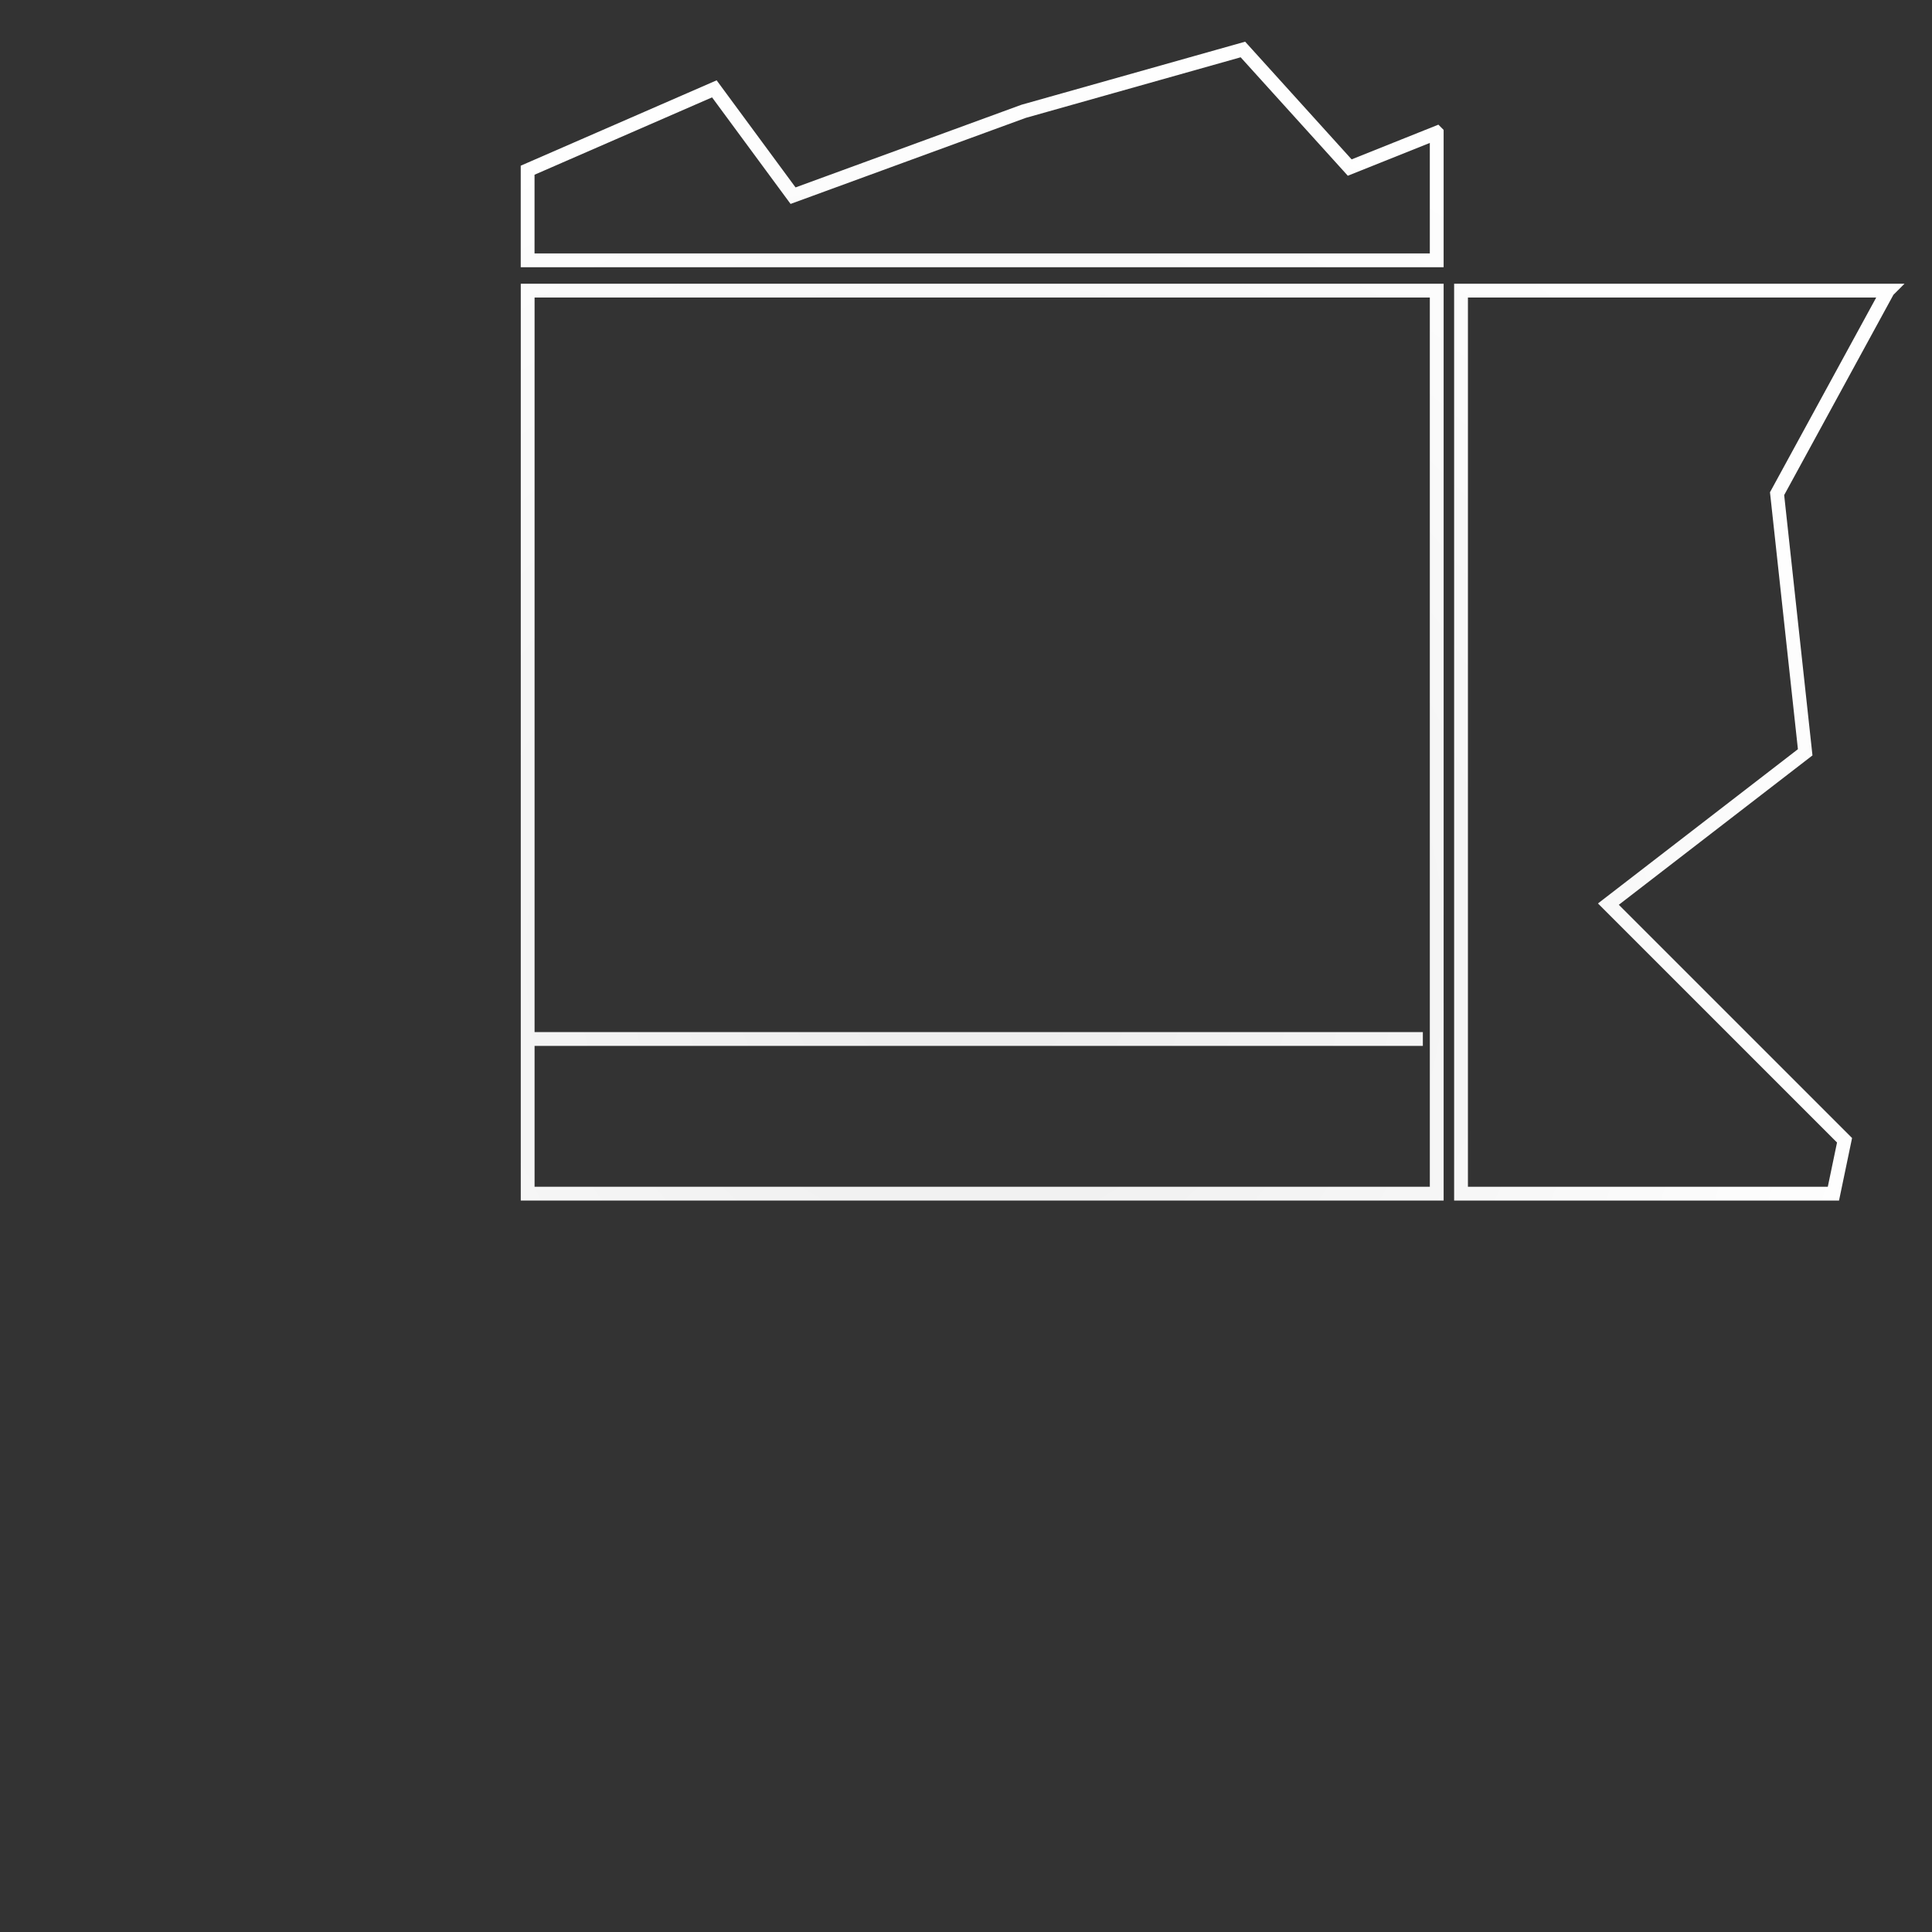 <?xml version="1.0" encoding="UTF-8" standalone="no"?>
<svg
   xmlns:dc="http://purl.org/dc/elements/1.1/"
   xmlns:cc="http://creativecommons.org/ns#"
   xmlns:rdf="http://www.w3.org/1999/02/22-rdf-syntax-ns#"
   xmlns:svg="http://www.w3.org/2000/svg"
   xmlns="http://www.w3.org/2000/svg"
   xmlns:xlink="http://www.w3.org/1999/xlink"
   xmlns:sodipodi="http://sodipodi.sourceforge.net/DTD/sodipodi-0.dtd"
   xmlns:inkscape="http://www.inkscape.org/namespaces/inkscape"
   height="140"
   width="140"
   version="1.1"
   viewBox="0 0 140 140"
   id="svg4233"
   inkscape:version="0.91 r13725"
   sodipodi:docname="logo.svg">
  <rect x="0" y="0" width="140" height="140" fill="#333333" stroke="none"/>
  <sodipodi:namedview
     pagecolor="#ffffff"
     bordercolor="#666666"
     borderopacity="1"
     objecttolerance="10"
     gridtolerance="10"
     guidetolerance="10"
     inkscape:pageopacity="0"
     inkscape:pageshadow="2"
     inkscape:window-width="1920"
     inkscape:window-height="1056"
     id="namedview4260"
     showgrid="false"
     inkscape:zoom="4.4800265"
     inkscape:cx="97.900271"
     inkscape:cy="78.646744"
     inkscape:window-x="0"
     inkscape:window-y="24"
     inkscape:window-maximized="1"
     inkscape:current-layer="svg4233" />
  <defs
     id="defs4235">
    <linearGradient
       inkscape:collect="always"
       id="linearGradient4264">
      <stop
         style="stop-color:#ececec;stop-opacity:1"
         offset="0"
         id="stop4266" />
      <stop
         style="stop-color:#ffffff;stop-opacity:0.997"
         offset="1"
         id="stop4268" />
    </linearGradient>
    <radialGradient
       id="radialGradient4527"
       gradientUnits="userSpaceOnUse"
       cy="981.83"
       cx="69.628"
       gradientTransform="matrix(1 0 0 .981 0 18.768)"
       r="67.172">
      <stop
         stop-color="#813ab7"
         offset="0"
         id="stop4238" />
      <stop
         stop-color="#9e3ab7"
         offset="1"
         id="stop4240" />
    </radialGradient>
    <radialGradient
       inkscape:collect="always"
       xlink:href="#linearGradient4264"
       id="radialGradient4270"
       cx="69.594"
       cy="981.88"
       fx="69.594"
       fy="981.88"
       r="67.646"
       gradientTransform="matrix(1,0,0,0.983,0,16.64)"
       gradientUnits="userSpaceOnUse" />
  </defs>
  <g
     transform="translate(0 -912.36)"
     id="g4242"
     style="fill:none;stroke:url(#radialGradient4270);stroke-opacity:1">
    <g
       fill-rule="evenodd"
       fill="url(#radialGradient4527)"
       id="g4244"
       style="fill:none;stroke:url(#radialGradient4270);stroke-opacity:1">
      <rect
         height="65.437"
         width="65.874"
         y="933.42"
         x="38.237"
         id="rect4246"
         style="fill:none;stroke:url(#radialGradient4270);stroke-opacity:1" />
      <path
         d="m18.948 933.83-9.553 10.776 10.174 12.139-13.022 8.238 3.661 13.441 6.513 0.867s-3.46 1.952-6.97 4.12c-1.755 1.084-3.523 2.222-4.878 3.197-1.355 0.976-2.296 1.788-2.398 2.222-0.102 0.434 0.178 1.545 0.655 2.968 0.477 1.423 1.151 3.155 1.838 4.835 0.556 1.361 0.659 1.538 1.134 2.634h29.963v-65.437h-17.12z"
         id="path4248"
         style="fill:none;stroke:url(#radialGradient4270);stroke-opacity:1" />
      <path
         d="m136.8 933.42h-30.928v65.437h26.984l0.807-3.868-17.113-17.113 14.261-11.001-2.037-18.742 8.026-14.713z"
         id="path4250"
         style="fill:none;stroke:url(#radialGradient4270);stroke-opacity:1" />
      <path
         d="m38.847 946.09h64.784"
         id="path4252"
         style="fill:none;stroke:url(#radialGradient4270);stroke-opacity:1" />
      <path
         d="m38.321 987.65h64.784"
         id="path4254"
         style="fill:none;stroke:url(#radialGradient4270);stroke-opacity:1" />
      <path
         d="m71.502 973.69-13.385 10.086-5.883 17.91-17.531 4.131 8.52 22.652-2.332 3.19 35.422 16.058 27.019-59.598-31.83-14.43z"
         id="path4256"
         style="fill:none;stroke:url(#radialGradient4270);stroke-opacity:1" />
      <path
         d="m104.11 921.98-6.304 2.522-7.741-8.556-15.892 4.481-16.705 6.112-5.704-7.741-13.53 5.896v6.529h65.876v-9.243z"
         id="path4258"
         style="fill:none;stroke:url(#radialGradient4270);stroke-opacity:1" />
    </g>
  </g>
</svg>
